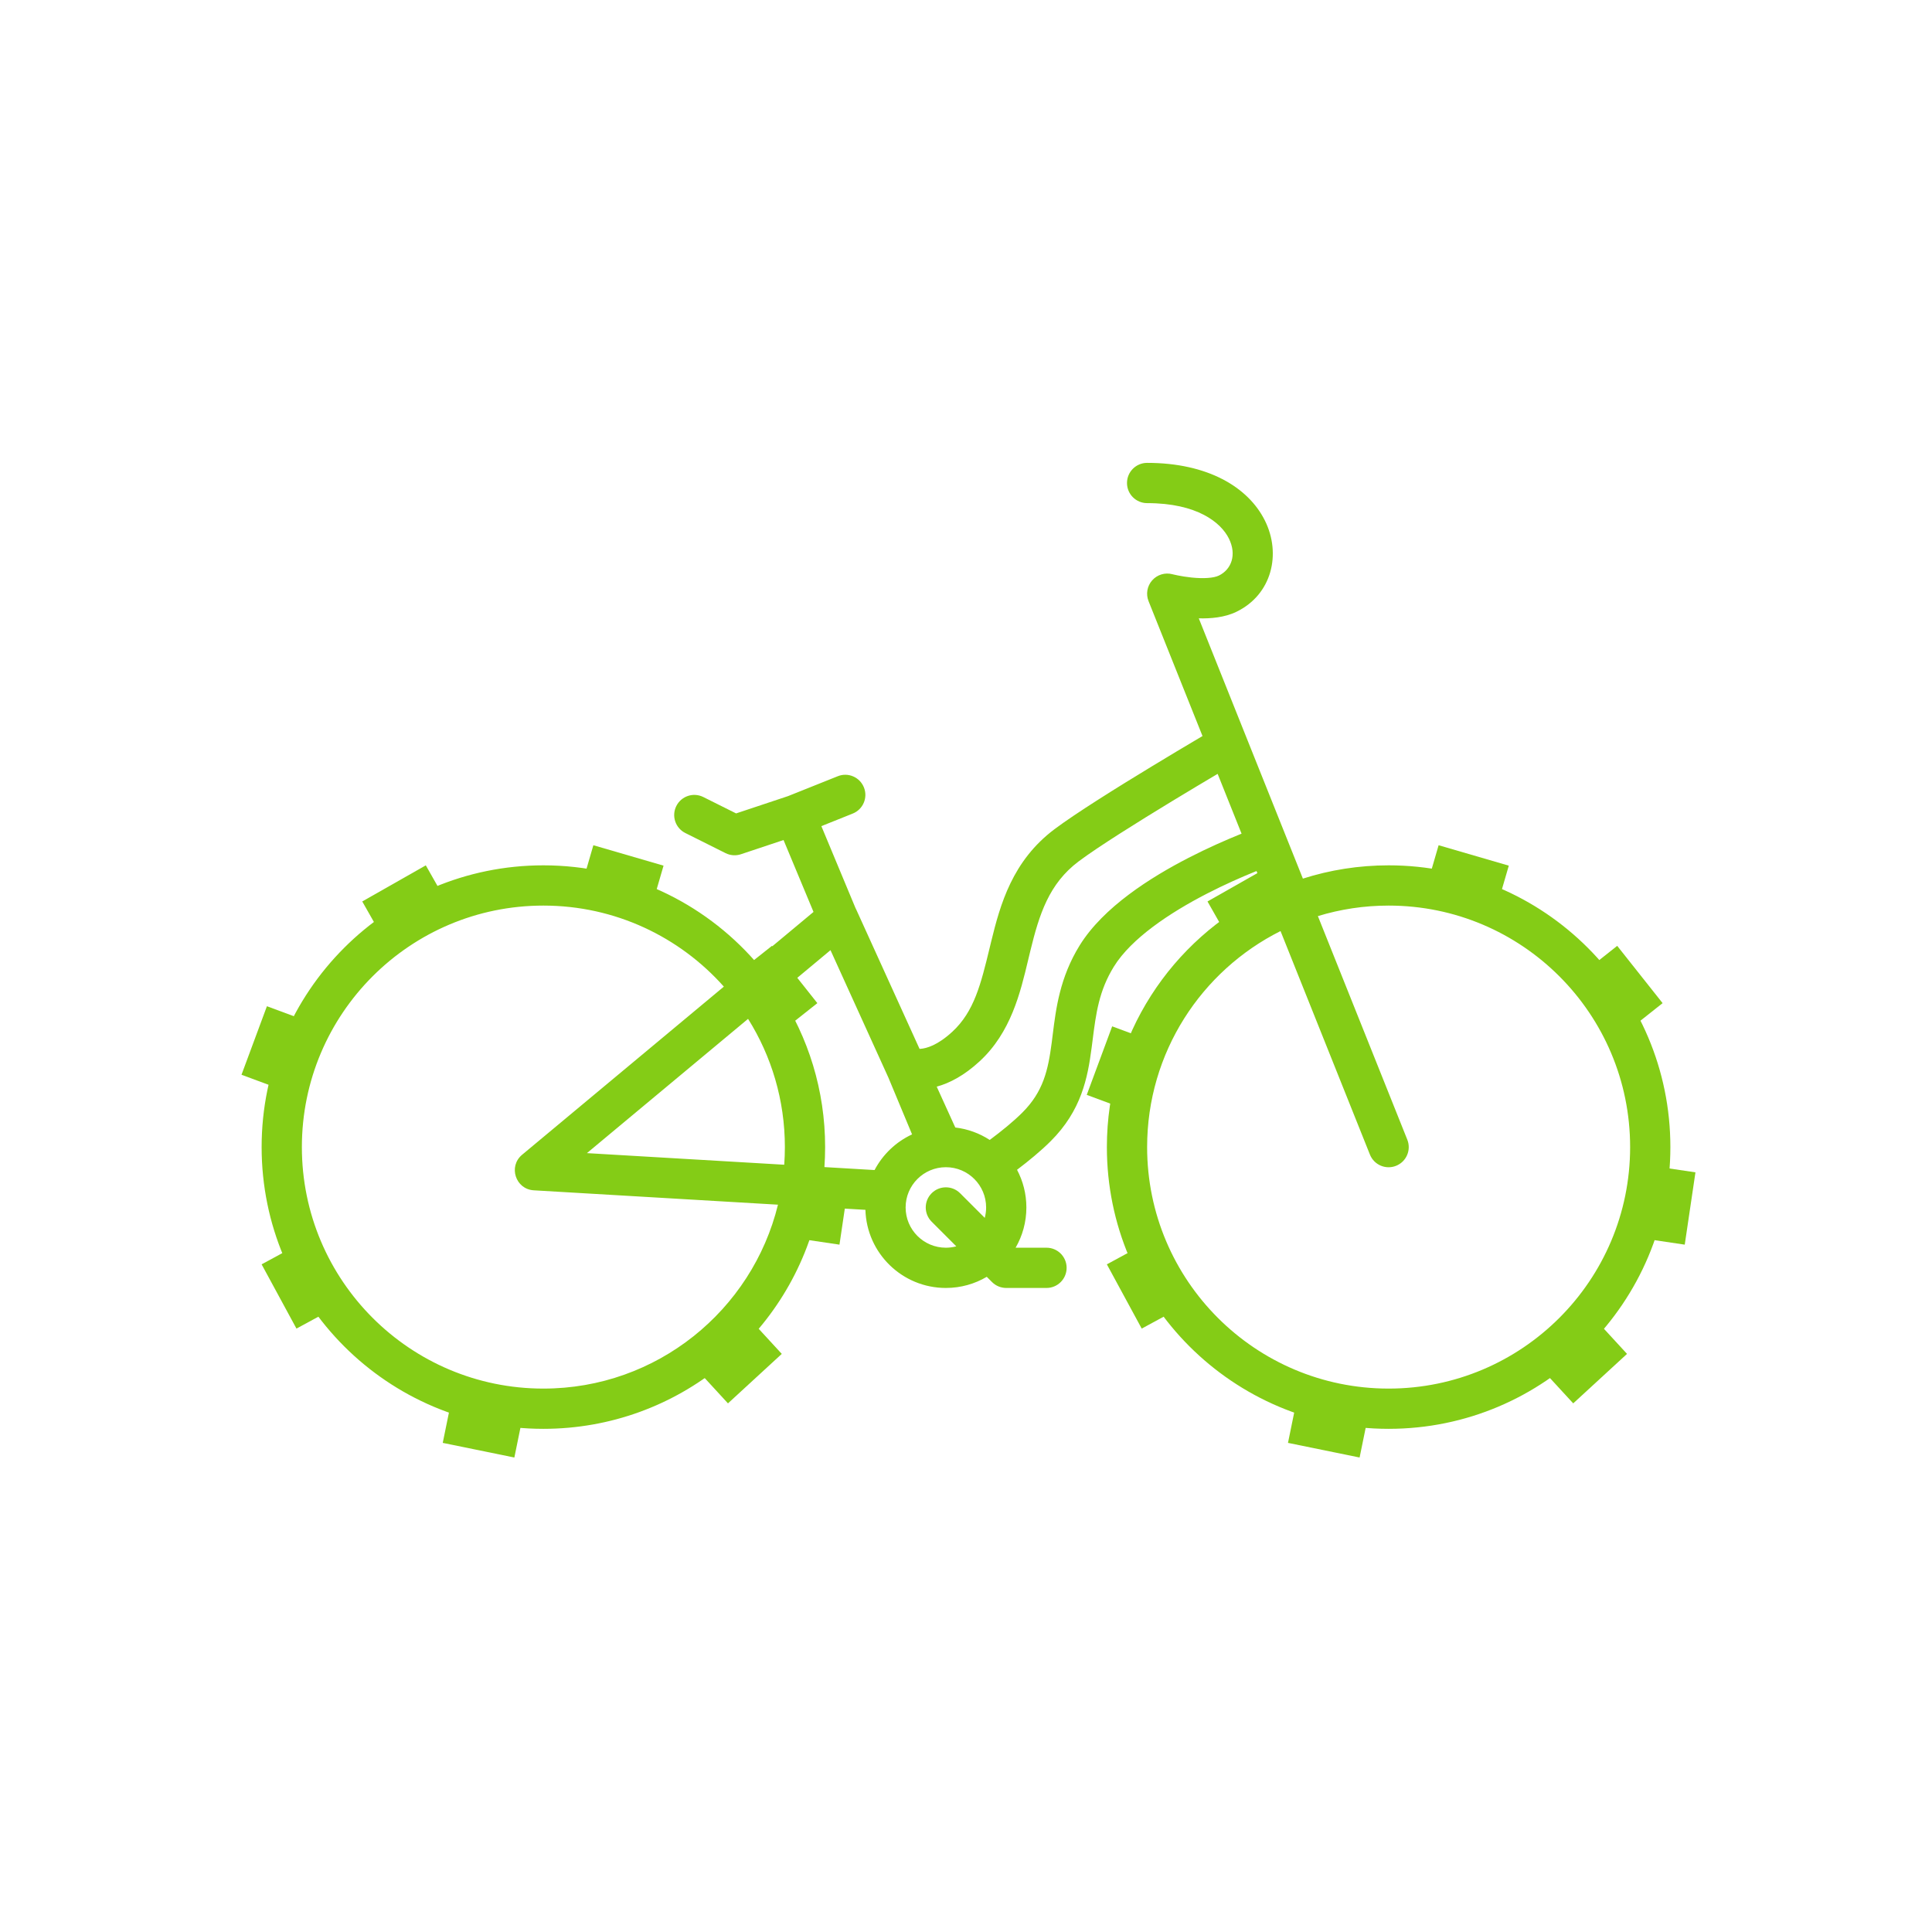 <svg width="96" height="96" viewBox="0 0 96 96" fill="none" xmlns="http://www.w3.org/2000/svg">
<path fill-rule="evenodd" clip-rule="evenodd" d="M62.854 25.87C63.674 27.521 63.206 29.542 61.436 30.4C60.846 30.686 60.148 30.741 59.567 30.725L61.928 36.629L63.928 41.629L64.74 43.658C66.083 43.229 67.515 42.998 69 42.998C76.732 42.998 83 49.266 83 56.998C83 64.73 76.732 70.998 69 70.998C61.268 70.998 55 64.73 55 56.998C55 51.459 58.216 46.672 62.883 44.401L62.436 43.282L62.334 43.323C61.717 43.573 60.875 43.939 59.973 44.404C58.116 45.36 56.215 46.631 55.35 48.027C54.603 49.233 54.459 50.365 54.293 51.667L54.293 51.668L54.293 51.669C54.276 51.803 54.259 51.94 54.24 52.078C54.046 53.549 53.741 55.179 52.205 56.707C51.718 57.192 51.12 57.684 50.536 58.126C50.832 58.684 51 59.322 51 59.998C51 60.727 50.805 61.41 50.465 61.998H52C52.552 61.998 53 62.446 53 62.998C53 63.55 52.552 63.998 52 63.998H50C49.735 63.998 49.48 63.893 49.293 63.705L49.032 63.444C48.437 63.796 47.742 63.998 47 63.998C44.83 63.998 43.064 62.27 43.002 60.116L40.682 59.979C39.316 66.279 33.709 70.998 27 70.998C19.268 70.998 13 64.73 13 56.998C13 49.266 19.268 42.998 27 42.998C31.184 42.998 34.94 44.834 37.506 47.744L40.423 45.313L38.934 41.741L36.816 42.447C36.565 42.531 36.29 42.511 36.053 42.392L34.053 41.392C33.559 41.145 33.359 40.545 33.606 40.051C33.853 39.557 34.453 39.357 34.947 39.604L36.577 40.418L39.156 39.559L41.629 38.57C42.141 38.364 42.723 38.614 42.928 39.127C43.134 39.639 42.884 40.221 42.371 40.426L40.813 41.05L42.509 45.12C42.522 45.143 42.534 45.167 42.545 45.192L45.692 52.118C45.711 52.118 45.73 52.116 45.751 52.115C46.032 52.09 46.58 51.95 47.322 51.265C48.409 50.262 48.742 48.887 49.175 47.101C49.2 46.998 49.225 46.893 49.251 46.787C49.701 44.942 50.303 42.773 52.4 41.2C53.446 40.415 55.491 39.139 57.231 38.083C58.11 37.549 58.926 37.063 59.522 36.71L59.752 36.574L57.071 29.871C56.931 29.521 57 29.121 57.25 28.838C57.5 28.555 57.888 28.437 58.252 28.532L58.253 28.533L58.253 28.533L58.254 28.533L58.254 28.533L58.264 28.535C58.274 28.538 58.291 28.542 58.314 28.547C58.36 28.558 58.429 28.574 58.517 28.591C58.694 28.627 58.937 28.669 59.207 28.697C59.806 28.759 60.308 28.724 60.564 28.6C61.184 28.3 61.465 27.57 61.063 26.76C60.671 25.97 59.497 24.999 57 25C56.448 25 56 24.553 56 24C56 23.448 56.447 23 56.999 23C60.002 22.999 62.024 24.199 62.854 25.87ZM43.457 58.139C43.865 57.363 44.521 56.737 45.32 56.367L44.141 53.539L41.267 47.213L38.719 49.336C40.161 51.538 41 54.17 41 56.998C41 57.332 40.988 57.664 40.965 57.992L43.457 58.139ZM47.468 56.025C48.094 56.098 48.676 56.316 49.179 56.643C49.765 56.207 50.349 55.733 50.794 55.289C51.844 54.244 52.078 53.175 52.258 51.816C52.275 51.684 52.292 51.547 52.309 51.408L52.31 51.406L52.31 51.405L52.31 51.404C52.469 50.123 52.662 48.568 53.65 46.973C54.826 45.074 57.175 43.595 59.057 42.626C60.026 42.127 60.926 41.736 61.583 41.469L61.693 41.425L60.504 38.453C59.916 38.801 59.122 39.274 58.269 39.792C56.509 40.861 54.553 42.085 53.6 42.8C52.119 43.911 51.64 45.432 51.194 47.261C51.16 47.399 51.127 47.541 51.092 47.684L51.092 47.685C50.698 49.34 50.231 51.301 48.678 52.735C47.913 53.441 47.188 53.82 46.545 53.995L47.468 56.025ZM48.932 60.516L47.707 59.291C47.317 58.9 46.683 58.9 46.293 59.291C45.902 59.681 45.902 60.315 46.293 60.705L47.518 61.93C47.353 61.974 47.179 61.998 47 61.998C45.895 61.998 45 61.103 45 59.998C45 58.894 45.895 57.998 47 57.998C48.105 57.998 49 58.894 49 59.998C49 60.177 48.976 60.351 48.932 60.516ZM68.071 57.371L63.629 46.264C59.698 48.235 57 52.302 57 56.998C57 63.626 62.373 68.998 69 68.998C75.627 68.998 81 63.626 81 56.998C81 50.371 75.627 44.998 69 44.998C67.777 44.998 66.597 45.181 65.485 45.521L69.928 56.629C70.133 57.141 69.884 57.723 69.371 57.928C68.858 58.134 68.276 57.884 68.071 57.371ZM27 44.998C30.567 44.998 33.77 46.554 35.968 49.025L25.942 57.38C25.246 57.96 25.619 59.093 26.523 59.146L38.657 59.86C37.373 65.106 32.641 68.998 27 68.998C20.373 68.998 15 63.626 15 56.998C15 50.371 20.373 44.998 27 44.998ZM29.164 57.298L38.968 57.875C38.989 57.585 39 57.293 39 56.998C39 54.657 38.33 52.473 37.171 50.627L29.164 57.298Z" fill="#84CC16"/>
<rect width="3.632" height="1.732" transform="translate(29.484 41.999) rotate(16.228)" fill="#84CC16"/>
<rect width="3.632" height="1.732" transform="translate(71.484 41.999) rotate(16.228)" fill="#84CC16"/>
<rect width="3.632" height="1.732" transform="translate(38.358 46.999) rotate(51.606)" fill="#84CC16"/>
<rect width="3.632" height="1.732" transform="translate(80.358 46.999) rotate(51.606)" fill="#84CC16"/>
<rect width="3.632" height="1.732" transform="translate(42.245 58.253) rotate(98.424)" fill="#84CC16"/>
<rect width="3.632" height="1.732" transform="translate(84.246 58.253) rotate(98.424)" fill="#84CC16"/>
<rect width="3.632" height="1.732" transform="translate(38.846 67.274) rotate(137.397)" fill="#84CC16"/>
<rect width="3.632" height="1.732" transform="translate(80.846 67.274) rotate(137.397)" fill="#84CC16"/>
<rect width="3.632" height="1.732" transform="translate(25.558 72.423) rotate(-168.449)" fill="#84CC16"/>
<rect width="3.632" height="1.732" transform="translate(67.558 72.423) rotate(-168.449)" fill="#84CC16"/>
<rect width="3.632" height="1.732" transform="translate(14.731 66.017) rotate(-118.474)" fill="#84CC16"/>
<rect width="3.632" height="1.732" transform="translate(56.731 66.017) rotate(-118.474)" fill="#84CC16"/>
<rect width="3.632" height="1.732" transform="translate(12 53.404) rotate(-69.649)" fill="#84CC16"/>
<rect width="3.632" height="1.732" transform="translate(54 54.404) rotate(-69.649)" fill="#84CC16"/>
<rect width="3.632" height="1.732" transform="translate(18 44.793) rotate(-29.605)" fill="#84CC16"/>
<rect width="3.632" height="1.732" transform="translate(60 44.793) rotate(-29.605)" fill="#84CC16"/>
</svg>
